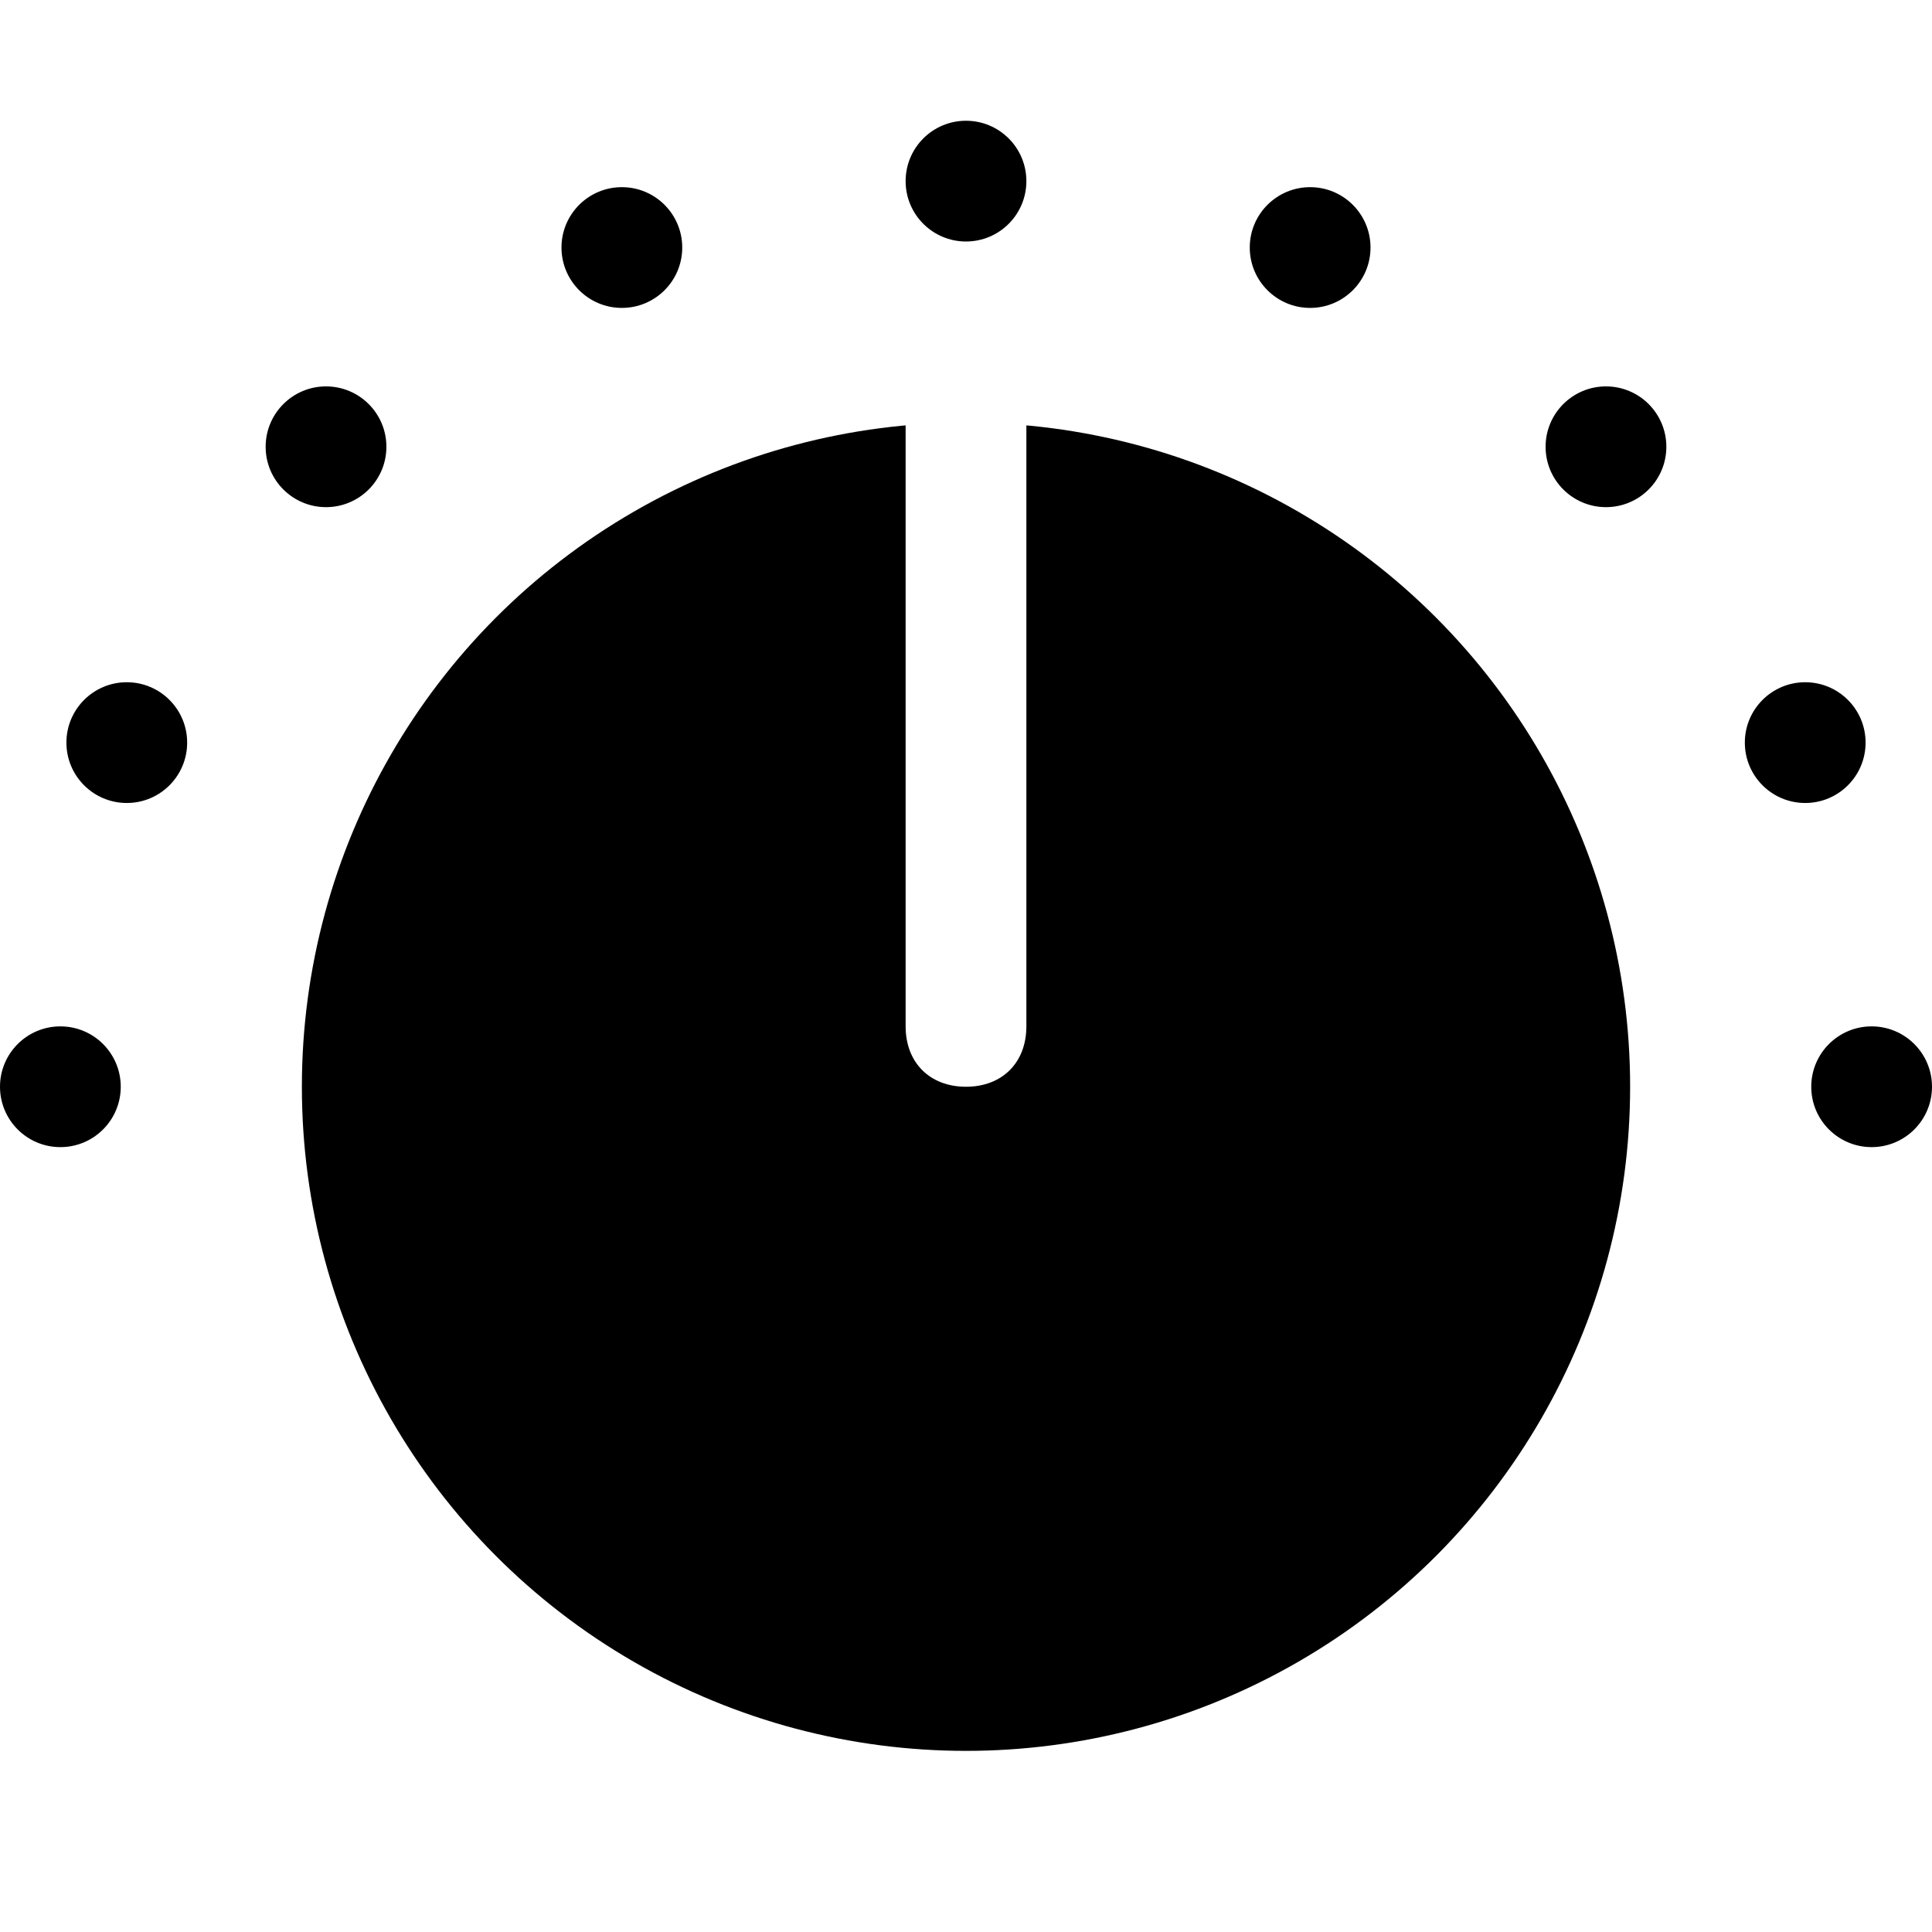 <svg version="1.1" xmlns="http://www.w3.org/2000/svg" width="32" height="32" data-icon="dial" class="iconic iconic-dial iconic-size-md" viewBox="0 0 32 32">
  <g class="iconic-metadata">
    <title>Dial</title>
  </g>
  <defs>
    <clipPath id="iconic-size-md-dial-clip-0">
      <path d="M17 5v10c0 .6-.4 1-1 1s-1-.4-1-1v-10h-10v22h22v-22h-10z" />
    </clipPath>
  </defs>
  <g class="iconic-container" data-width="32" data-height="27" transform="translate(0 2)">
    <circle cx="16" cy="16" r="11" clip-path="url(#iconic-size-md-dial-clip-0)" class="iconic-dial-body iconic-property-fill" />
    <circle cx="1" cy="16" r="1" class="iconic-dial-notch iconic-dial-notch-1 iconic-property-accent iconic-property-fill" />
    <circle cx="2.1" cy="10.3" r="1" class="iconic-dial-notch iconic-dial-notch-2 iconic-property-accent iconic-property-fill" />
    <circle cx="5.4" cy="5.4" r="1" class="iconic-dial-notch iconic-dial-notch-3 iconic-property-accent iconic-property-fill" />
    <circle cx="10.3" cy="2.1" r="1" class="iconic-dial-notch iconic-dial-notch-4 iconic-property-accent iconic-property-fill" />
    <circle cx="16" cy="1" r="1" class="iconic-dial-notch iconic-dial-notch-5 iconic-property-accent iconic-property-fill" />
    <circle cx="21.7" cy="2.1" r="1" class="iconic-dial-notch iconic-dial-notch-6 iconic-property-accent iconic-property-fill" />
    <circle cx="26.6" cy="5.4" r="1" class="iconic-dial-notch iconic-dial-notch-7 iconic-property-accent iconic-property-fill" />
    <circle cx="29.9" cy="10.3" r="1" class="iconic-dial-notch iconic-dial-notch-8 iconic-property-accent iconic-property-fill" />
    <circle cx="31" cy="16" r="1" class="iconic-dial-notch iconic-dial-notch-9 iconic-property-accent iconic-property-fill" />
  </g>
</svg>